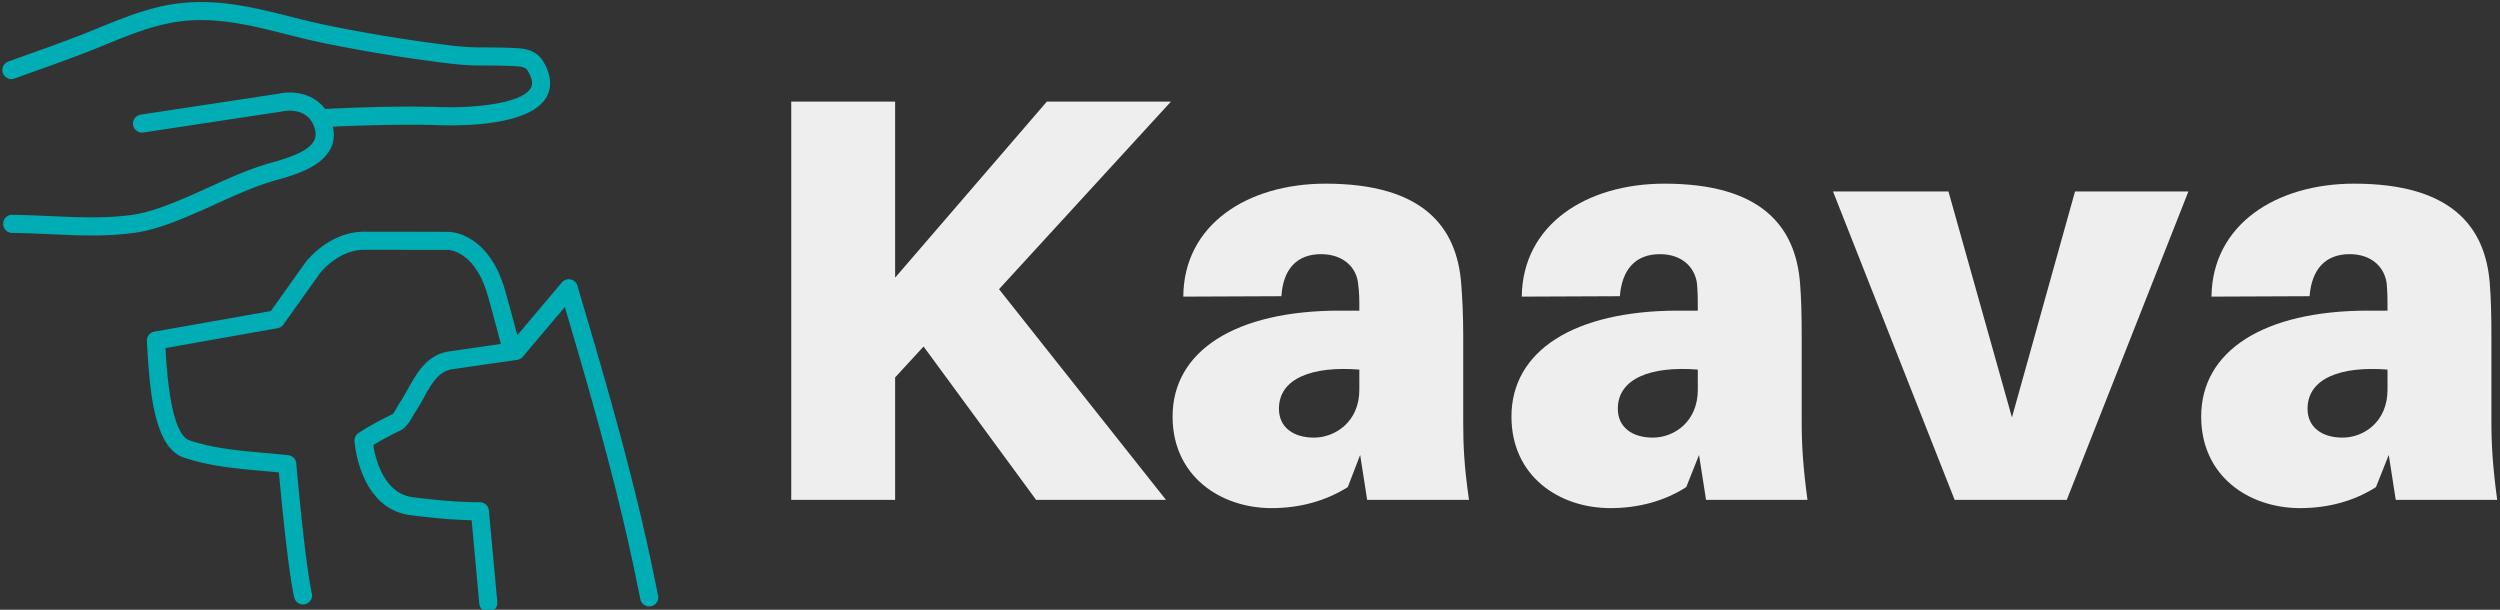 <svg data-v-423bf9ae="" xmlns="http://www.w3.org/2000/svg" viewBox="0 0 369 90" class="iconLeft"><rect x="0" y="0" width="369" height="90" fill="#333333" stroke="none"/><!----><!----><!----><g data-v-423bf9ae="" id="9be2b49e-24aa-4fb9-8075-28c8d844794b" fill="#eeeeee" transform="matrix(6.085,0,0,6.085,109.971,-8.854)"><path d="M6.16 8.47L10.33 3.92L7.32 3.92L3.64 8.19L3.64 3.92L1.12 3.92L1.12 13.58L3.64 13.58L3.64 10.61L4.33 9.86L7.06 13.58L10.21 13.58ZM15.09 13.58L17.56 13.58C17.44 12.75 17.42 12.25 17.42 11.69L17.42 9.59C17.42 9.13 17.40 8.69 17.37 8.32C17.26 6.96 16.45 5.91 14.08 5.91C12.19 5.91 10.64 6.90 10.63 8.65L13.01 8.64C13.05 7.99 13.38 7.62 13.97 7.62C14.52 7.62 14.83 7.95 14.87 8.33C14.90 8.57 14.90 8.72 14.90 8.88L14.90 8.99L14.42 8.99C11.89 8.99 10.37 9.97 10.37 11.56C10.37 13.01 11.54 13.78 12.77 13.78C13.45 13.78 14.08 13.61 14.62 13.27L14.92 12.49ZM13.80 12.07C13.30 12.07 12.95 11.82 12.95 11.37C12.95 10.63 13.76 10.33 14.90 10.42L14.90 10.91C14.90 11.69 14.31 12.07 13.80 12.07ZM23.31 13.58L25.77 13.58C25.66 12.75 25.63 12.25 25.63 11.69L25.63 9.59C25.63 9.13 25.62 8.69 25.59 8.32C25.48 6.96 24.67 5.91 22.30 5.91C20.41 5.91 18.86 6.90 18.84 8.65L21.22 8.64C21.27 7.99 21.60 7.62 22.19 7.62C22.74 7.62 23.04 7.95 23.09 8.33C23.11 8.57 23.11 8.72 23.11 8.88L23.11 8.99L22.64 8.99C20.10 8.99 18.59 9.97 18.59 11.56C18.59 13.01 19.75 13.78 20.99 13.78C21.67 13.78 22.30 13.61 22.83 13.27L23.14 12.49ZM22.02 12.07C21.52 12.07 21.17 11.82 21.17 11.37C21.17 10.63 21.98 10.33 23.11 10.42L23.11 10.91C23.11 11.69 22.53 12.07 22.02 12.07ZM35.01 6.10L32.26 6.10L30.73 11.58L29.19 6.10L26.39 6.10L29.34 13.58L32.06 13.58ZM40.04 13.58L42.50 13.58C42.39 12.75 42.36 12.25 42.36 11.69L42.36 9.59C42.36 9.13 42.35 8.69 42.32 8.32C42.21 6.96 41.40 5.91 39.03 5.91C37.14 5.91 35.59 6.90 35.57 8.65L37.95 8.64C38.00 7.99 38.33 7.62 38.92 7.62C39.47 7.62 39.77 7.95 39.82 8.33C39.84 8.57 39.84 8.72 39.84 8.88L39.84 8.99L39.37 8.99C36.83 8.99 35.32 9.97 35.32 11.56C35.32 13.01 36.48 13.78 37.72 13.78C38.40 13.78 39.03 13.61 39.56 13.27L39.87 12.49ZM38.75 12.07C38.25 12.07 37.90 11.82 37.90 11.37C37.90 10.63 38.71 10.33 39.84 10.42L39.84 10.91C39.84 11.69 39.26 12.07 38.75 12.07Z"></path></g><!----><g data-v-423bf9ae="" id="469496f3-7af6-474f-baf4-bc839b7ff1ff" transform="matrix(1.335,0,0,1.335,-17.993,-24.124)" stroke="none" fill="#00adb5"><path d="M37.406 40.596c2.149-.978 4.371-1.99 6.708-2.64 2.294-.638 7.031-1.963 6.162-5.879 2.37-.111 7.473-.306 11.722-.169 2.971.097 10.073-.008 11.877-3.067.46-.782.78-2.098-.31-3.928-.85-1.426-2.244-1.49-3.261-1.536-1.201-.054-2.39-.065-3.804-.065-1.697 0-3.443-.236-5.133-.465l-.314-.042a175.538 175.538 0 0 1-11.105-1.874c-1.46-.294-2.913-.659-4.32-1.012-4.253-1.07-8.657-2.173-13.465-1.315-2.717.485-5.262 1.523-7.724 2.527l-1.152.468c-2.11.848-4.302 1.631-6.42 2.388-.824.294-1.647.588-2.468.886a1 1 0 0 0 .684 1.88c.817-.297 1.636-.59 2.457-.883 2.136-.763 4.346-1.552 6.493-2.415l1.161-.472c2.366-.964 4.812-1.962 7.32-2.41 4.39-.785 8.391.22 12.627 1.285 1.429.36 2.906.73 4.412 1.034 3.809.766 7.588 1.403 11.233 1.895l.314.042c1.754.237 3.568.483 5.4.483 1.387 0 2.55.01 3.712.063 1.035.047 1.375.127 1.635.563.713 1.195.406 1.716.305 1.887-.96 1.627-5.904 2.223-10.089 2.084-4.869-.16-10.81.113-12.65.208-1.406-1.904-3.846-1.988-5.13-1.684l-15.25 2.31a1 1 0 0 0 .3 1.978l15.324-2.325c.305-.068 3-.594 3.658 2.041.44 1.765-1.575 2.713-4.794 3.608-2.43.676-4.725 1.72-6.944 2.73-1.1.501-2.237 1.02-3.363 1.478-1.537.627-3.324 1.316-5.063 1.565-2.978.425-6.109.283-9.138.144-1.37-.062-2.785-.127-4.175-.139-.584-.025-1.004.44-1.008.991s.439 1.004.99 1.01c1.354.011 2.75.074 4.101.136 1.54.07 3.106.142 4.678.142 1.613 0 3.232-.075 4.835-.305 1.964-.28 3.887-1.02 5.535-1.692 1.163-.474 2.32-1 3.437-1.509zM86.239 83.933l-.496-2.413c-2.08-10.111-4.983-20.197-7.542-28.857-.295-.999-.588-1.998-.878-2.998a1 1 0 0 0-1.725-.367l-4.927 5.837a331.57 331.57 0 0 0-1.348-4.954c-1.825-6.389-6.061-6.475-6.241-6.475 0 0-5.86-.018-9.32-.018-3.915 0-6.41 3.26-6.529 3.42L43.42 52.46l-12.878 2.28a1 1 0 0 0-.823 1.062c.018.242.036.561.057.94.309 5.582 1.01 10.888 4.014 11.91 2.83.962 5.823 1.227 8.718 1.484.603.053 1.206.106 1.806.166.24 2.646 1.015 10.831 1.697 13.833a1 1 0 0 0 1.95-.443c-.771-3.393-1.718-14.276-1.728-14.385a1 1 0 0 0-.885-.908c-.883-.098-1.772-.177-2.663-.255-2.778-.247-5.65-.501-8.252-1.386-1.42-.483-2.315-3.89-2.66-10.127l-.004-.076 12.402-2.197a.999.999 0 0 0 .64-.404l4.036-5.666c.02-.026 1.988-2.601 4.914-2.601 3.44 0 9.25.018 9.3.018.12.003 2.949.158 4.339 5.025.32 1.118.837 3.03 1.458 5.368l-5.505.794c-2.611.286-3.766 2.367-4.785 4.203-.29.523-.565 1.017-.862 1.456-.09.135-.191.308-.3.5-.135.24-.419.739-.515.816a1.036 1.036 0 0 0-.167.064c-.088.043-2.172 1.056-3.612 2.016a1 1 0 0 0-.442.906c.022.304.615 7.439 6.148 8.167 3.273.43 5.6.543 6.804.57l.847 9.207a1 1 0 1 0 1.991-.184l-.93-10.109a1.004 1.004 0 0 0-1.02-.907c-.028 0-2.752.056-7.43-.56-3.174-.417-4.1-4.272-4.34-5.756 1.136-.696 2.496-1.373 2.796-1.521.792-.28 1.263-1.11 1.61-1.723.08-.14.15-.267.215-.364.348-.512.657-1.069.955-1.608 1.04-1.874 1.779-3.023 3.288-3.189l5.77-.832 1.284-.185a.998.998 0 0 0 .621-.344l.018-.021 4.628-5.483.358 1.217c2.547 8.622 5.437 18.66 7.5 28.694l.497 2.412a1 1 0 0 0 1.959-.402z"></path></g><!----></svg>
